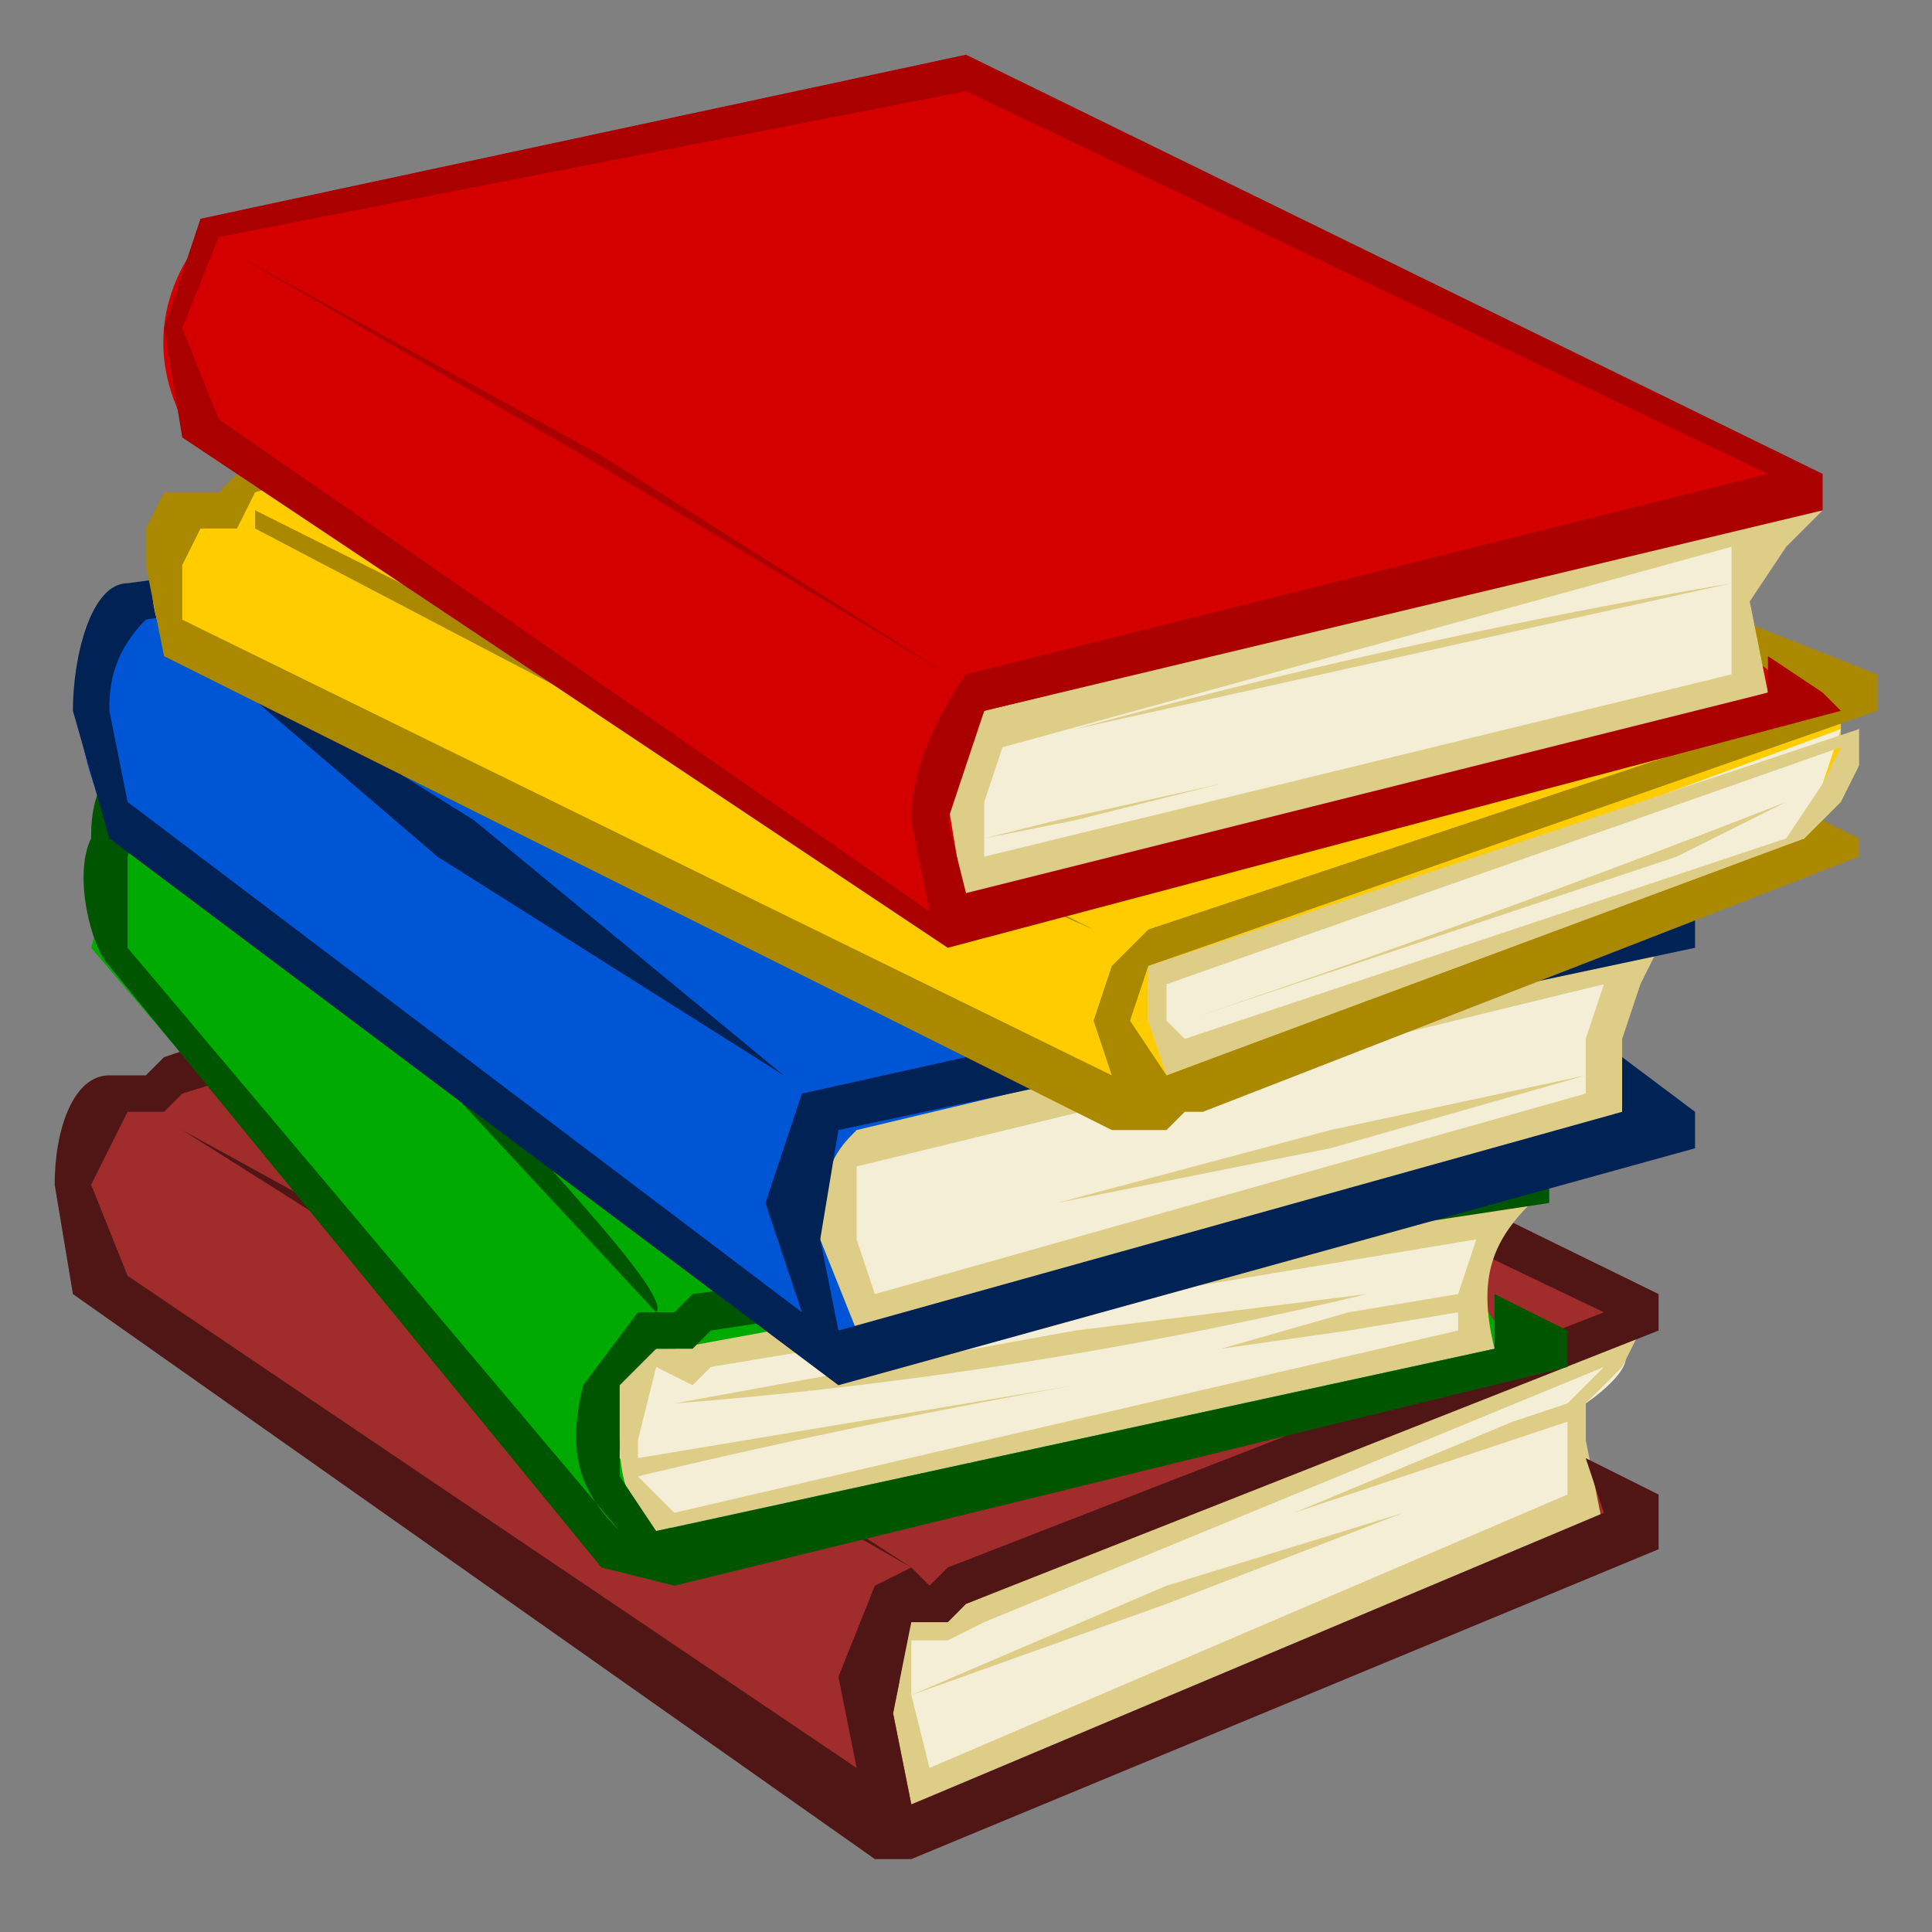 <svg xmlns="http://www.w3.org/2000/svg" width="113" height="113" version="1.1" viewBox="0 0 106 106"><rect x="0" y="0" width="106" height="106" fill="#808080" stroke="none"/><g fill-rule="evenodd" stroke-dasharray="none" stroke-linecap="butt" stroke-linejoin="miter" stroke-miterlimit="4" stroke-opacity="1"><path d="M6 60c-3 4-2 7-1 10l44 31 41-18-3-2-1-3 3-4v-3L42 48 10 59l-2 1Z" fill="#a02c2c"/><path d="M50 89c-1 3-1 6 1 9l36-15v-6s3-2 2-3L53 88c-1 1-1 2-3 1z" fill="#f4eed7" fill-opacity="1"/><path d="M91 75 54 90l-1 1h-2l-1 5 1 5 38-15-1-5v-2l2-2 1-2zm-2 2-2 2-3 1-12 5 12-4 3-1v4L52 99l-1-4 14-5 13-5-13 4-14 6v-3h2l2-1 34-14zM72 89l-16 7 16-7 13-5-13 5z" fill="#decd87" fill-opacity="1" baseline-shift="baseline" clip-rule="nonzero" color="#000" color-interpolation="sRGB" color-interpolation-filters="linearRGB" color-rendering="auto" direction="ltr" display="inline" font-family="sans-serif" font-size="medium" font-stretch="normal" font-style="normal" font-variant="normal" font-weight="400" image-rendering="auto" letter-spacing="normal" opacity="1" overflow="visible" shape-rendering="auto" style="line-height:normal;text-indent:0;text-align:start;text-decoration-line:none;text-decoration-style:solid;text-decoration-color:#000;text-transform:none;block-progression:tb;white-space:normal;isolation:auto;mix-blend-mode:normal;solid-color:#000;solid-opacity:1" text-anchor="start" text-decoration="none" text-rendering="auto" transform="translate(-1 -2)" visibility="visible" word-spacing="normal" writing-mode="lr-tb"/><path d="M43 49 10 60l-1 1H7c-2 0-3 3-3 6l1 6 44 31h2l41-17v-3l-4-2 1 3-38 16-1-5 1-5h2l1-1 38-15v-2zm0 3 46 22-36 14-1 1-1-1-2 1-2 5 1 5L8 72l-2-5 2-4h2l1-1zM11 64l19 12 21 12-20-13-20-11Z" fill="#501616" fill-opacity="1" baseline-shift="baseline" clip-rule="nonzero" color="#000" color-interpolation="sRGB" color-interpolation-filters="linearRGB" color-rendering="auto" direction="ltr" display="inline" font-family="sans-serif" font-size="medium" font-stretch="normal" font-style="normal" font-variant="normal" font-weight="400" image-rendering="auto" letter-spacing="normal" opacity="1" overflow="visible" shape-rendering="auto" style="line-height:normal;text-indent:0;text-align:start;text-decoration-line:none;text-decoration-style:solid;text-decoration-color:#000;text-transform:none;block-progression:tb;white-space:normal;isolation:auto;mix-blend-mode:normal;solid-color:#000;solid-opacity:1" text-anchor="start" text-decoration="none" text-rendering="auto" transform="translate(-1 -2)" visibility="visible" word-spacing="normal" writing-mode="lr-tb"/><path d="M7 42h4l35-1 38 24-1 1-2 5 2 3-49 12L5 52c1-3-1-7 2-10Z" fill="#0a0"/><path d="m36 75 3-1 43-7-1 6-44 11-3-4c0-2 0-3 2-5z" fill="#f4eed7" fill-opacity="1"/><path d="M85 68a1578 1578 0 0 0-47 8h-1c-2 1-3 3-2 5 0 3 1 4 2 5l46-10c-1-4 0-6 2-8zm-3 2-1 3-6 1-7 2 7-1 6-1v1L38 85l-2-2a418 418 0 0 1 24-5l-12 2-12 2v-1l1-4 2 1 1-1zm-6 3-16 2-22 4a245 245 0 0 0 38-6z" fill="#decd87" fill-opacity="1" baseline-shift="baseline" clip-rule="nonzero" color="#000" color-interpolation="sRGB" color-interpolation-filters="linearRGB" color-rendering="auto" direction="ltr" display="inline" font-family="sans-serif" font-size="medium" font-stretch="normal" font-style="normal" font-variant="normal" font-weight="400" image-rendering="auto" letter-spacing="normal" opacity="1" overflow="visible" shape-rendering="auto" style="line-height:normal;text-indent:0;text-align:start;text-decoration-line:none;text-decoration-style:solid;text-decoration-color:#000;text-transform:none;block-progression:tb;white-space:normal;isolation:auto;mix-blend-mode:normal;solid-color:#000;solid-opacity:1" text-anchor="start" text-decoration="none" text-rendering="auto" transform="translate(-1 -2)" visibility="visible" word-spacing="normal" writing-mode="lr-tb"/><path d="m47 42-36 1-1 1-1-1c-3 1-3 4-3 5-1 2 0 6 1 7l27 33 4 1 49-12v-2l-4-2v3L37 86l-2-3v-5l2-2h2l1-1 46-7v-2zm-1 2 37 23-44 6-1 1h-2l-3 4c-1 4 0 6 2 8L8 54v-5l1-3h2l1-1zm-35 3 13 13 13 14c1-1-8-10-12-15-5-4-13-13-14-12Z" fill="#050" fill-opacity="1" baseline-shift="baseline" clip-rule="nonzero" color="#000" color-interpolation="sRGB" color-interpolation-filters="linearRGB" color-rendering="auto" direction="ltr" display="inline" font-family="sans-serif" font-size="medium" font-stretch="normal" font-style="normal" font-variant="normal" font-weight="400" image-rendering="auto" letter-spacing="normal" opacity="1" overflow="visible" shape-rendering="auto" style="line-height:normal;text-indent:0;text-align:start;text-decoration-line:none;text-decoration-style:solid;text-decoration-color:#000;text-transform:none;block-progression:tb;white-space:normal;isolation:auto;mix-blend-mode:normal;solid-color:#000;solid-opacity:1" text-anchor="start" text-decoration="none" text-rendering="auto" transform="translate(-1 -2)" visibility="visible" word-spacing="normal" writing-mode="lr-tb"/><path d="M44 27 6 33c-1 3-3 6 0 12l40 30 45-13-3-2 2-11z" fill="#0055d4"/><path d="m47 63-1 5 1 4 41-11v-4l1-4z" fill="#f4eed7" fill-opacity="1"/><path d="M92 54h-2L48 64c-1 1-2 2-2 6l2 5 42-11v-5l1-3zm-3 2-1 3h-2l-7 2 7-2h2v2l-14 3-15 4 15-3 14-4v1L49 73l-1-3v-4zm-23 7 10-2-10 2z" fill="#decd87" fill-opacity="1" baseline-shift="baseline" clip-rule="nonzero" color="#000" color-interpolation="sRGB" color-interpolation-filters="linearRGB" color-rendering="auto" direction="ltr" display="inline" font-family="sans-serif" font-size="medium" font-stretch="normal" font-style="normal" font-variant="normal" font-weight="400" image-rendering="auto" letter-spacing="normal" opacity="1" overflow="visible" shape-rendering="auto" style="line-height:normal;text-indent:0;text-align:start;text-decoration-line:none;text-decoration-style:solid;text-decoration-color:#000;text-transform:none;block-progression:tb;white-space:normal;isolation:auto;mix-blend-mode:normal;solid-color:#000;solid-opacity:1" text-anchor="start" text-decoration="none" text-rendering="auto" transform="translate(-1 -2)" visibility="visible" word-spacing="normal" writing-mode="lr-tb"/><path d="M45 29 8 34c-2 0-3 4-3 7l2 7 40 30 47-13v-2l-4-3v3L47 75l-1-5 1-6 47-10v-2zm0 1 45 22-45 10-2 6 2 6L8 46l-1-5c0-1 0-3 2-5Zm-34 7 14 12 19 12-17-14-16-10z" fill="#025" fill-opacity="1" baseline-shift="baseline" clip-rule="nonzero" color="#000" color-interpolation="sRGB" color-interpolation-filters="linearRGB" color-rendering="auto" direction="ltr" display="inline" font-family="sans-serif" font-size="medium" font-stretch="normal" font-style="normal" font-variant="normal" font-weight="400" image-rendering="auto" letter-spacing="normal" opacity="1" overflow="visible" shape-rendering="auto" style="line-height:normal;text-indent:0;text-align:start;text-decoration-line:none;text-decoration-style:solid;text-decoration-color:#000;text-transform:none;block-progression:tb;white-space:normal;isolation:auto;mix-blend-mode:normal;solid-color:#000;solid-opacity:1" text-anchor="start" text-decoration="none" text-rendering="auto" transform="translate(-1 -2)" visibility="visible" word-spacing="normal" writing-mode="lr-tb"/><path d="M50 16 14 27l-1 1h-3c-2 2-2 5-1 7l53 26 39-15-2-1 2-3v-4z" fill="#fc0"/><path d="M51 18 14 28l-1 1h-3l-1 2v2l1 5 52 26h3l1-1h1l36-14v-1l-2-1-2 1-34 13-2-3 1-3 40-14v-2L51 18Zm0 1 49 22-36 12-2 2-1 3 1 3-51-25v-3l1-2h2l1-2 36-10ZM15 30v1l21 11 25 11-24-12-22-11Z" fill="#a80" fill-opacity="1" baseline-shift="baseline" clip-rule="nonzero" color="#000" color-interpolation="sRGB" color-interpolation-filters="linearRGB" color-rendering="auto" direction="ltr" display="inline" font-family="sans-serif" font-size="medium" font-stretch="normal" font-style="normal" font-variant="normal" font-weight="400" image-rendering="auto" letter-spacing="normal" opacity="1" overflow="visible" shape-rendering="auto" style="line-height:normal;text-indent:0;text-align:start;text-decoration-line:none;text-decoration-style:solid;text-decoration-color:#000;text-transform:none;block-progression:tb;white-space:normal;isolation:auto;mix-blend-mode:normal;solid-color:#000;solid-opacity:1" text-anchor="start" text-decoration="none" text-rendering="auto" transform="translate(-1 -2)" visibility="visible" word-spacing="normal" writing-mode="lr-tb"/><path d="M101 40 63 54v2l1 2 35-12 2-6z" fill="#f4eed7"/><path d="M103 42 64 55v3l1 3 35-13 2-2 1-2v-2zm-1 1-1 2-2 3-33 11-1-1v-2zm-18 7-17 6 17-6 16-6-16 6zm15-4-6 3-27 9a735 735 0 0 0 33-12z" fill="#decd87" fill-opacity="1" baseline-shift="baseline" clip-rule="nonzero" color="#000" color-interpolation="sRGB" color-interpolation-filters="linearRGB" color-rendering="auto" direction="ltr" display="inline" font-family="sans-serif" font-size="medium" font-stretch="normal" font-style="normal" font-variant="normal" font-weight="400" image-rendering="auto" letter-spacing="normal" opacity="1" overflow="visible" shape-rendering="auto" style="line-height:normal;text-indent:0;text-align:start;text-decoration-line:none;text-decoration-style:solid;text-decoration-color:#000;text-transform:none;block-progression:tb;white-space:normal;isolation:auto;mix-blend-mode:normal;solid-color:#000;solid-opacity:1" text-anchor="start" text-decoration="none" text-rendering="auto" transform="translate(-1 -2)" visibility="visible" word-spacing="normal" writing-mode="lr-tb"/><path d="m53 4-41 8c-3 3-4 7-2 11l42 28 48-12-4-3v-5l3-5z" fill="#d40000"/><path d="m54 40 43-11c-2 4-1 6-1 8L53 49v-4Z" fill="#f4eed7"/><path d="M100 30 55 41l-2 5 1 6 44-12-1-5 2-3 1-1 1-1h-1zm-4 2v2a373 373 0 0 0-36 8l18-4 18-4v5L55 49v-1l5-1 8-2-9 2-4 1v-2l1-3zM72 42l-15 3 15-3 17-4-17 4z" fill="#decd87" fill-opacity="1" baseline-shift="baseline" clip-rule="nonzero" color="#000" color-interpolation="sRGB" color-interpolation-filters="linearRGB" color-rendering="auto" direction="ltr" display="inline" font-family="sans-serif" font-size="medium" font-stretch="normal" font-style="normal" font-variant="normal" font-weight="400" image-rendering="auto" letter-spacing="normal" opacity="1" overflow="visible" shape-rendering="auto" style="line-height:normal;text-indent:0;text-align:start;text-decoration-line:none;text-decoration-style:solid;text-decoration-color:#000;text-transform:none;block-progression:tb;white-space:normal;isolation:auto;mix-blend-mode:normal;solid-color:#000;solid-opacity:1" text-anchor="start" text-decoration="none" text-rendering="auto" transform="translate(-1 -2)" visibility="visible" word-spacing="normal" writing-mode="lr-tb"/><path d="m54 5-42 9-2 6 1 6 42 28 49-13-1-1-3-2v2L54 51l-1-4 2-6 46-11v-2zm0 2 44 21-44 11s-3 4-3 8l1 5-39-27-2-5 2-5zm-40 9 19 11 20 12-19-12-20-11z" fill="#a00" fill-opacity="1" baseline-shift="baseline" clip-rule="nonzero" color="#000" color-interpolation="sRGB" color-interpolation-filters="linearRGB" color-rendering="auto" direction="ltr" display="inline" font-family="sans-serif" font-size="medium" font-stretch="normal" font-style="normal" font-variant="normal" font-weight="400" image-rendering="auto" letter-spacing="normal" opacity="1" overflow="visible" shape-rendering="auto" style="line-height:normal;text-indent:0;text-align:start;text-decoration-line:none;text-decoration-style:solid;text-decoration-color:#000;text-transform:none;block-progression:tb;white-space:normal;isolation:auto;mix-blend-mode:normal;solid-color:#000;solid-opacity:1" text-anchor="start" text-decoration="none" text-rendering="auto" transform="translate(-1 -2)" visibility="visible" word-spacing="normal" writing-mode="lr-tb"/></g></svg>